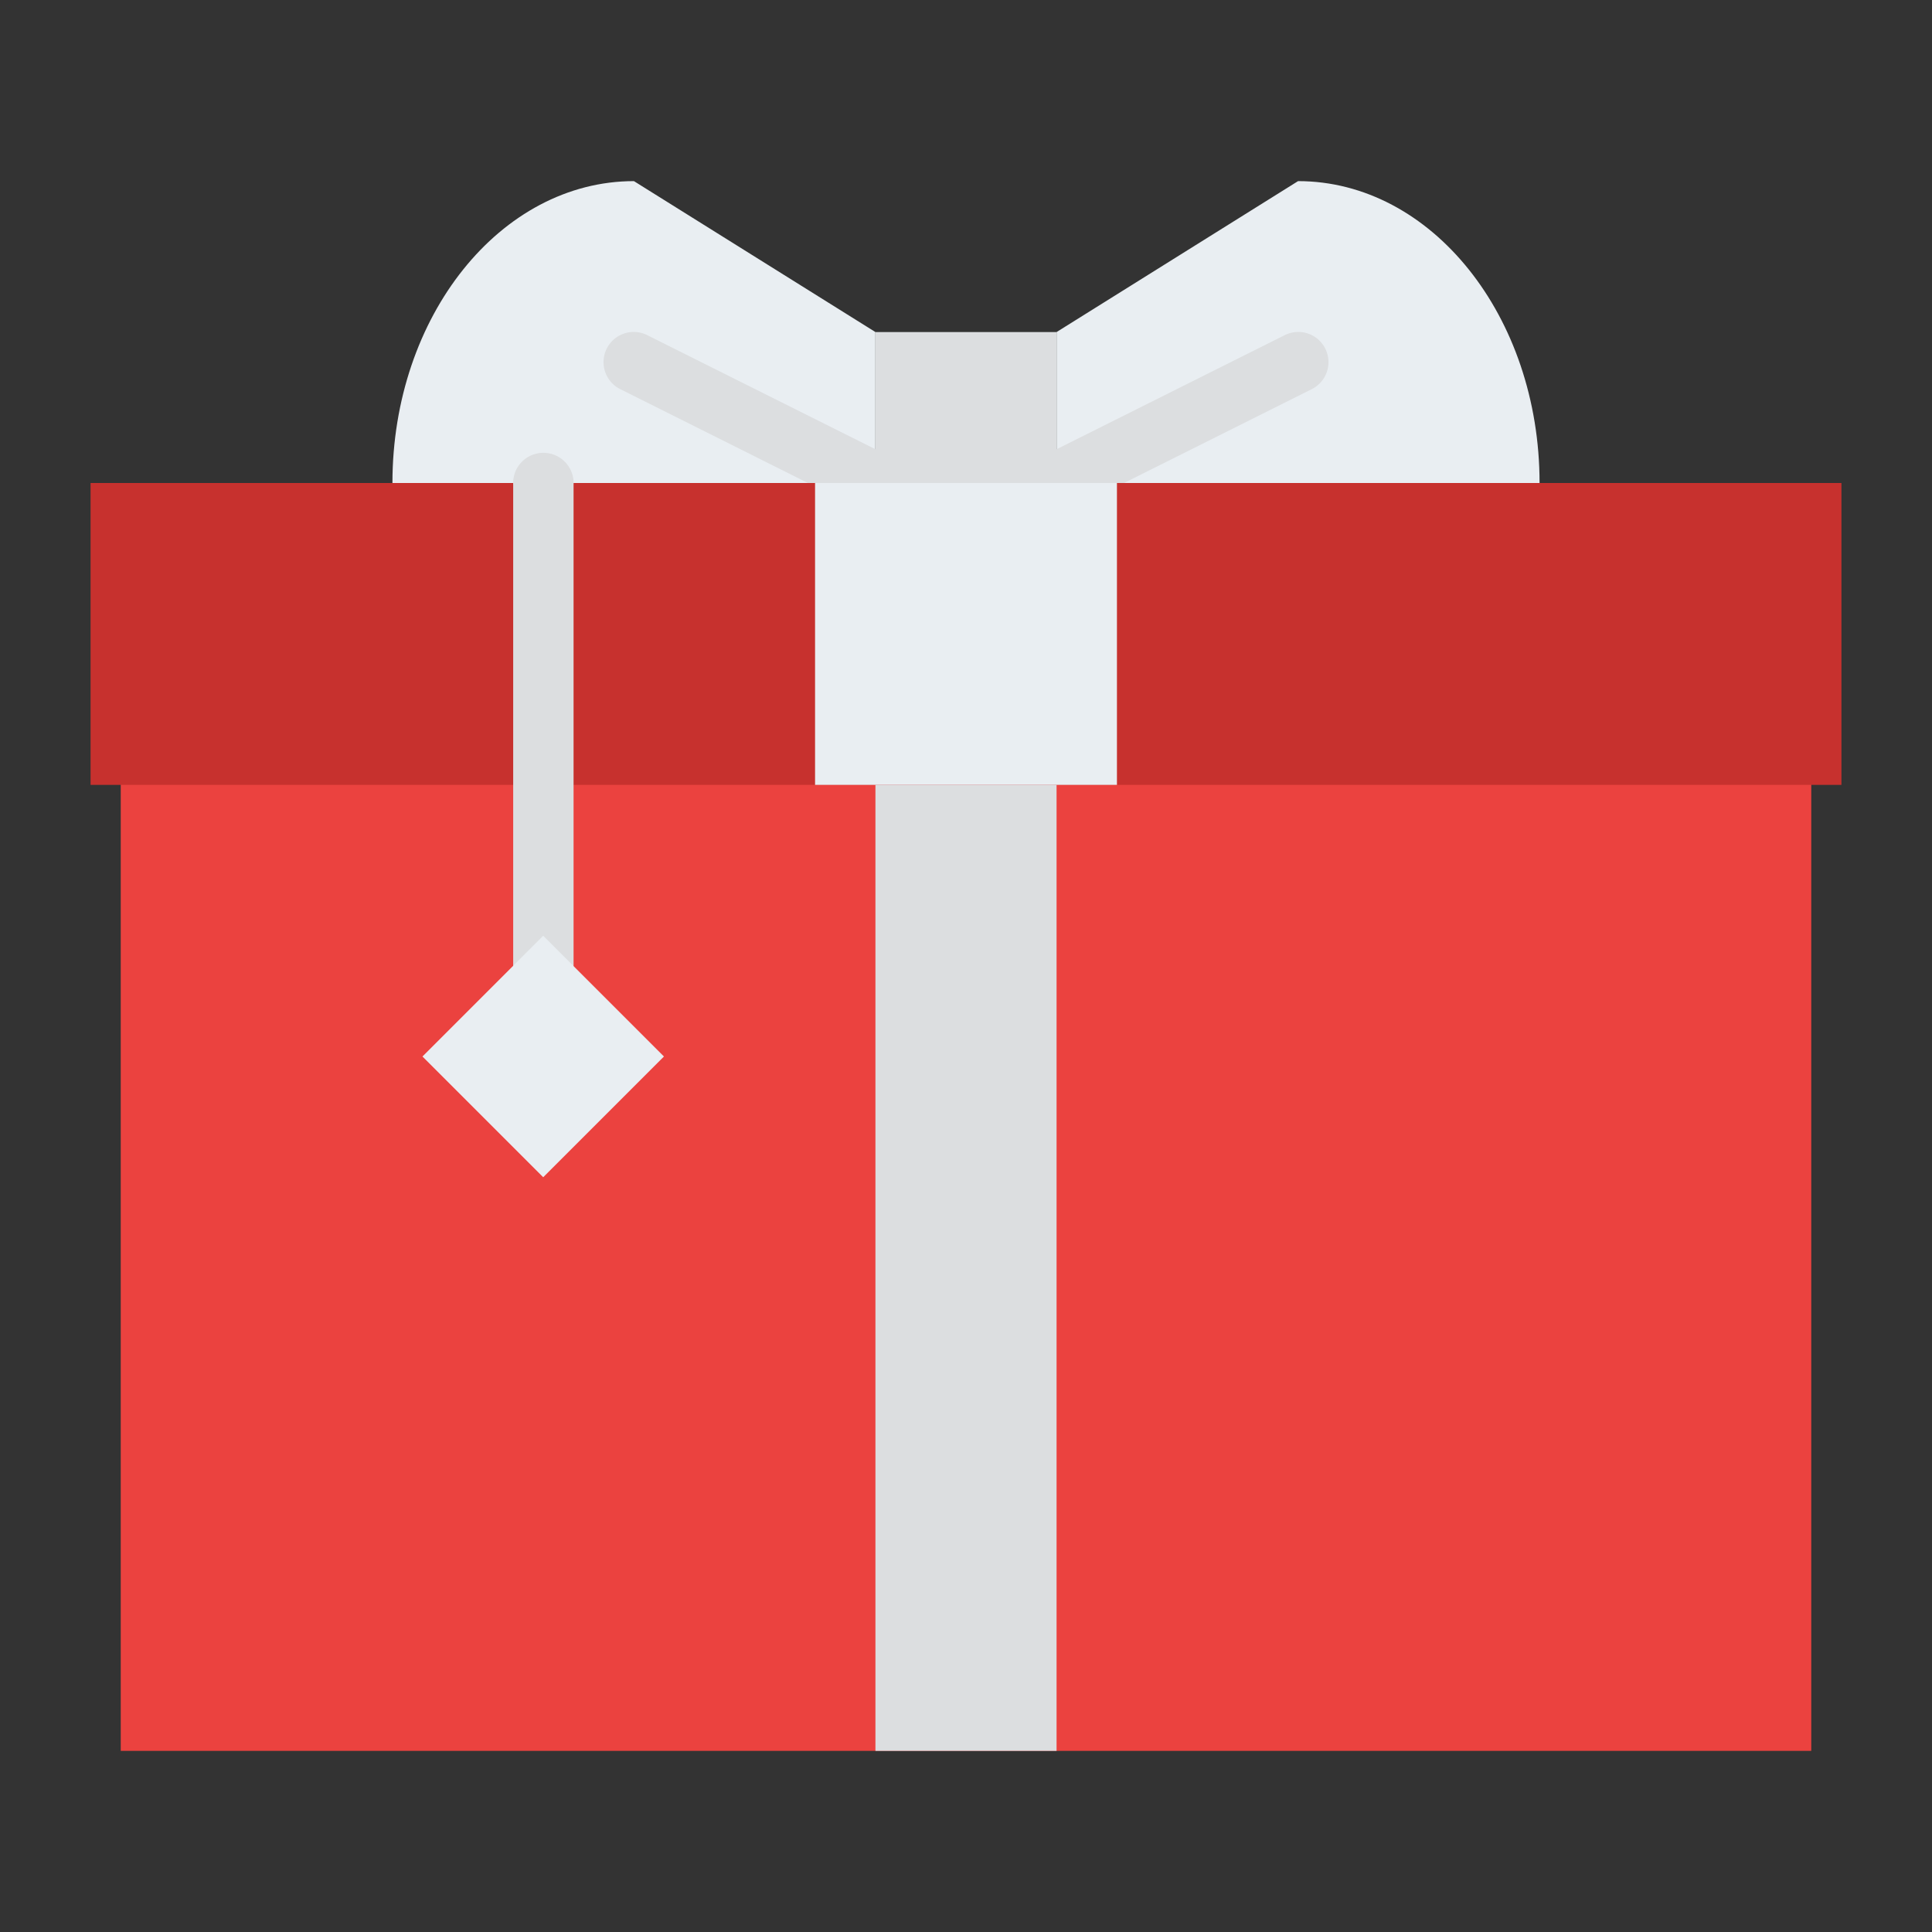 <svg id="Flat" height="512" viewBox="0 0 512 512" width="512" xmlns="http://www.w3.org/2000/svg"><rect x="0" y="0" width="512" height="512" fill="#333333" stroke="none"/><path d="m32 128h448v336h-448z" fill="#eb423f"/><path d="m344 48-64 40v40h128c0-44.183-28.654-80-64-80z" fill="#e9eef2"/><path d="m168 48 64 40v40h-128c0-44.183 28.654-80 64-80z" fill="#e9eef2"/><g fill="#dcdee0"><path d="m280.006 136a8 8 0 0 1 -3.584-15.157l64-32a8 8 0 1 1 7.156 14.31l-64 32a7.973 7.973 0 0 1 -3.572.847z"/><path d="m232 88h48v376h-48z"/><path d="m231.994 136a7.973 7.973 0 0 1 -3.572-.847l-64-32a8 8 0 1 1 7.156-14.31l64 32a8 8 0 0 1 -3.584 15.157z"/></g><path d="m24 128h464v80h-464z" fill="#c7312e"/><path d="m144 264a8.245 8.245 0 0 1 -8-8.471v-127.058a8.013 8.013 0 1 1 16 0v127.058a8.245 8.245 0 0 1 -8 8.471z" fill="#dcdee0"/><path d="m216 128h80v80h-80z" fill="#e9eef2"/><path d="m121.373 257.373h45.255v45.255h-45.255z" fill="#e9eef2" transform="matrix(.707 -.707 .707 .707 -155.813 183.833)"/></svg>